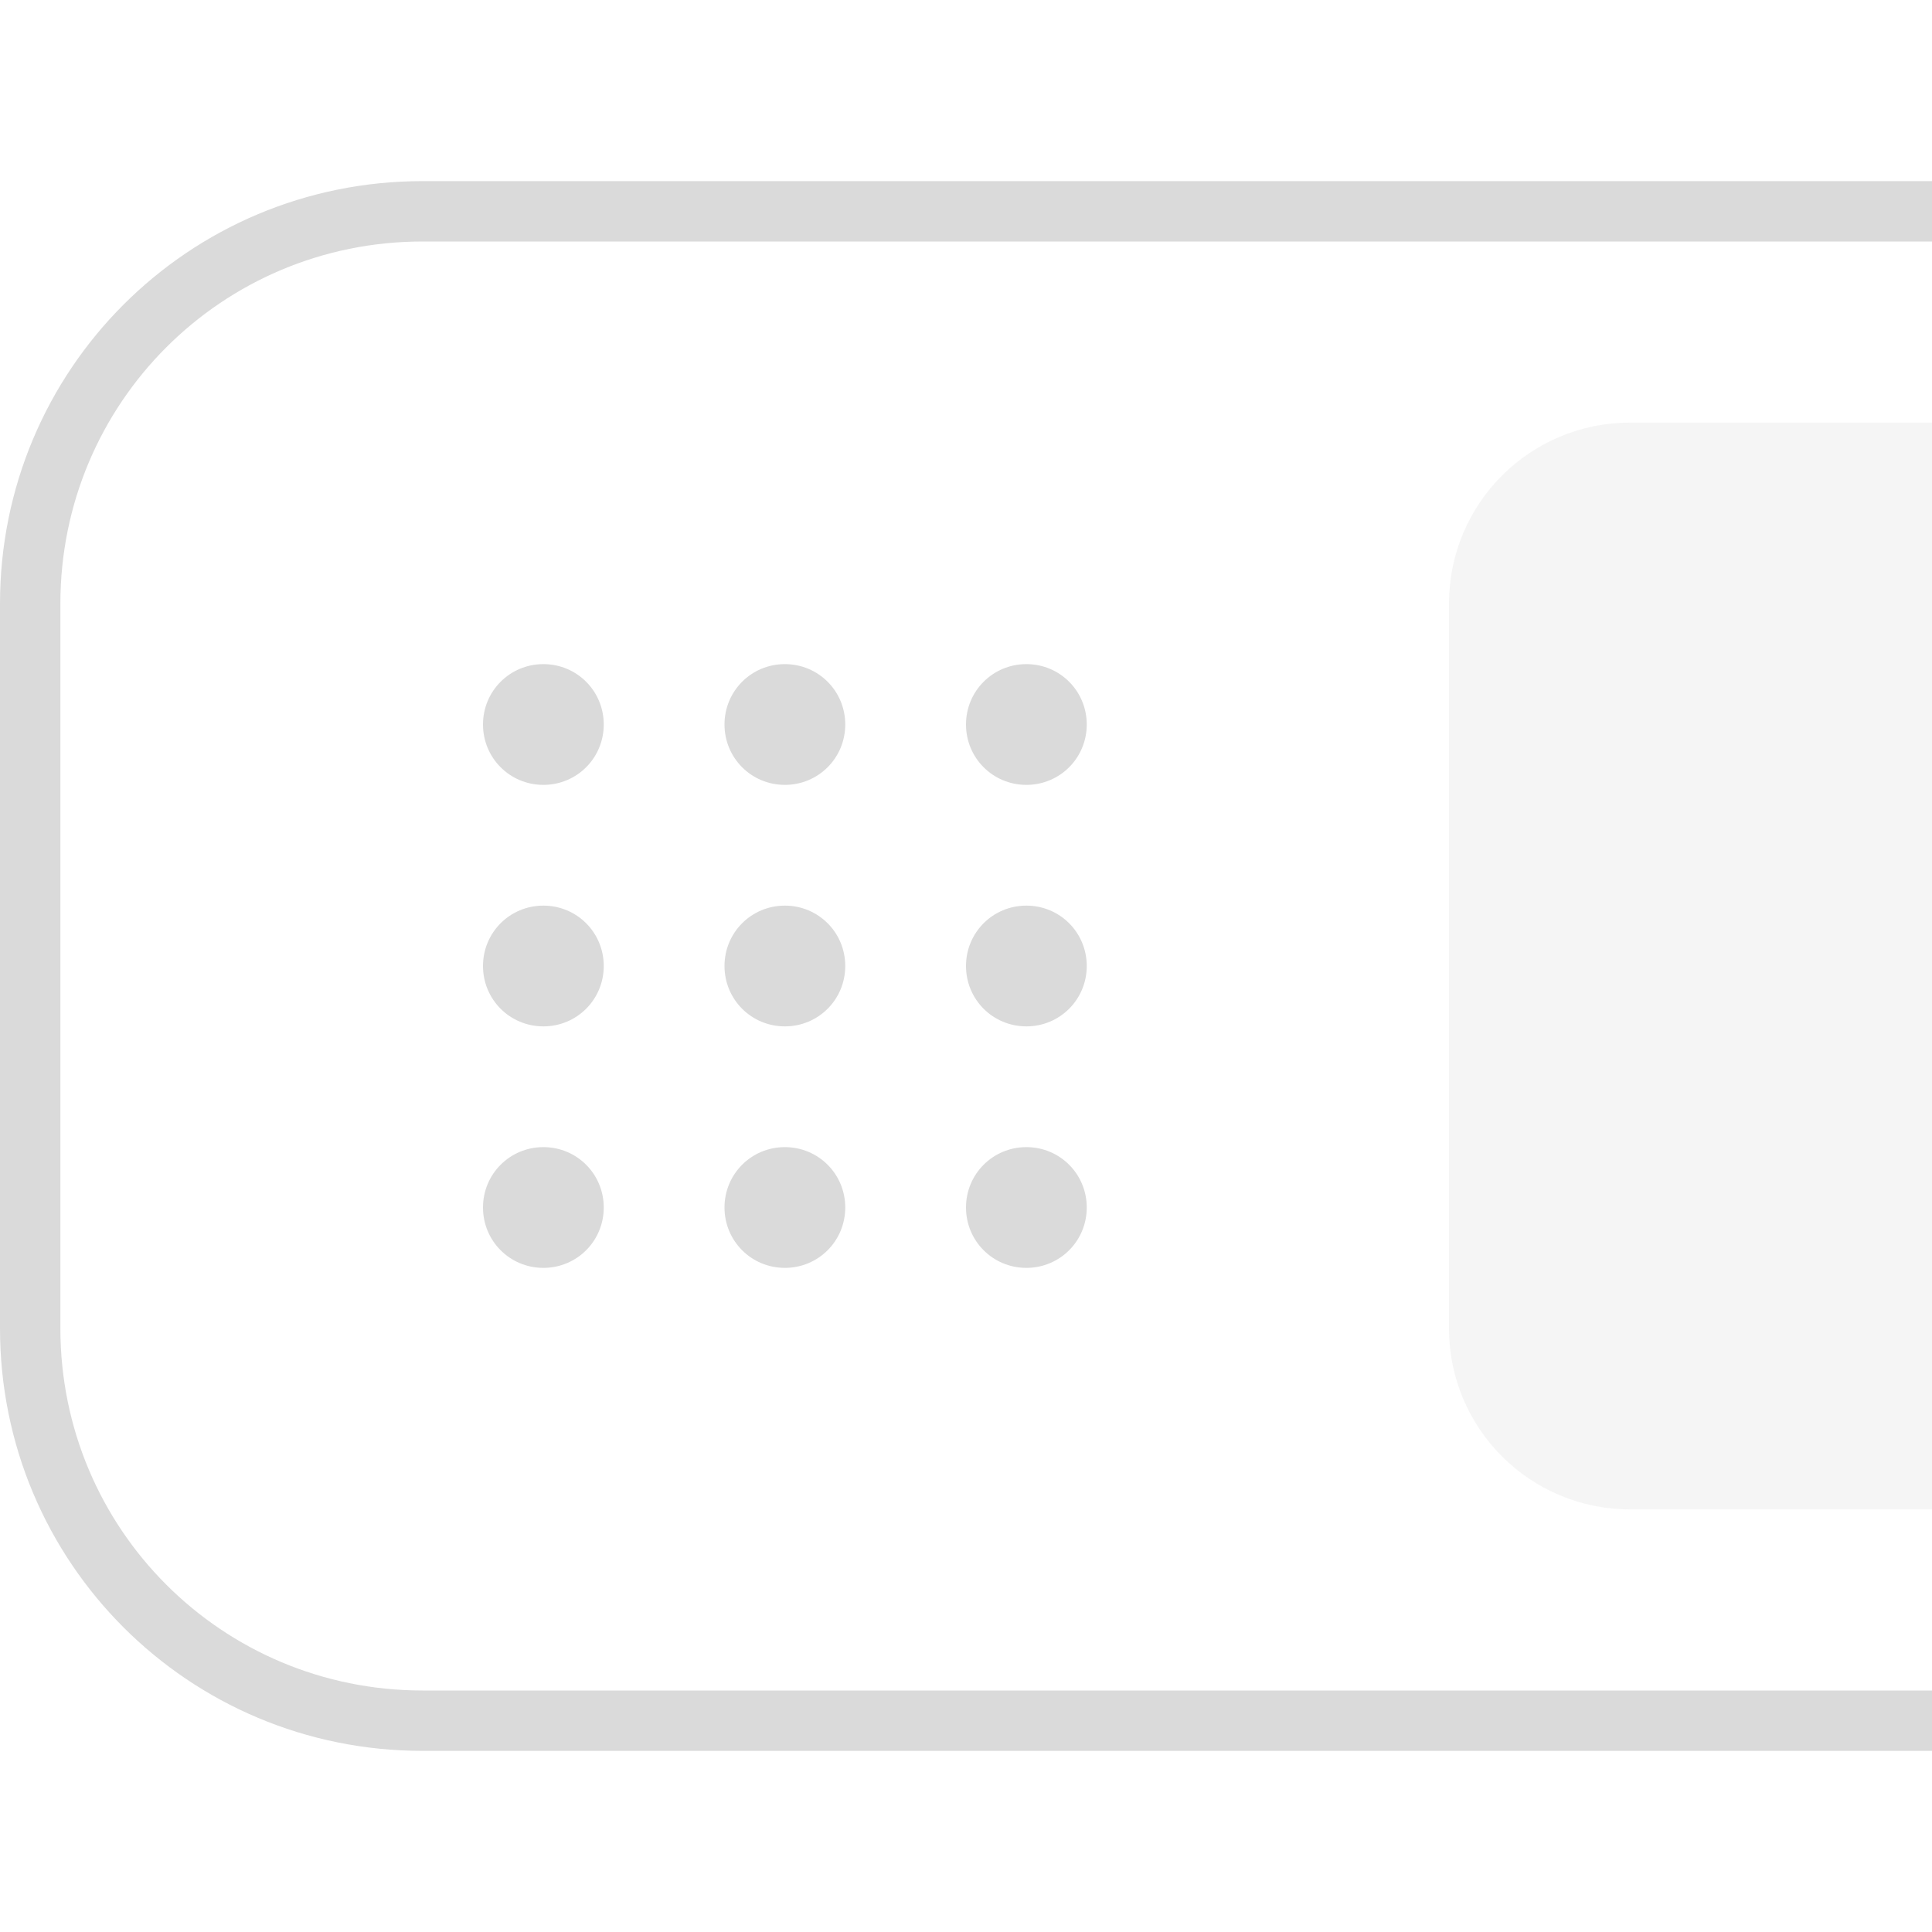 <svg width="32px" height="32px" version="1.1" viewBox="0 0 32 32" xmlns="http://www.w3.org/2000/svg">
 <path d="m17 11c0.555 0 1 0.445 1 1s-0.445 1-1 1-1-0.445-1-1 0.445-1 1-1zm-4 0c0.555 0 1 0.445 1 1s-0.445 1-1 1-1-0.445-1-1 0.445-1 1-1zm-4 0c0.555 0 1 0.445 1 1s-0.445 1-1 1-1-0.445-1-1 0.445-1 1-1zm8 4c0.555 0 1 0.445 1 1s-0.445 1-1 1-1-0.445-1-1 0.445-1 1-1zm-4 0c0.555 0 1 0.445 1 1s-0.445 1-1 1-1-0.445-1-1 0.445-1 1-1zm-4 0c0.555 0 1 0.445 1 1s-0.445 1-1 1-1-0.445-1-1 0.445-1 1-1zm8 4c0.555 0 1 0.445 1 1s-0.445 1-1 1-1-0.445-1-1 0.445-1 1-1zm-4 0c0.555 0 1 0.445 1 1s-0.445 1-1 1-1-0.445-1-1 0.445-1 1-1zm-4 0c0.555 0 1 0.445 1 1s-0.445 1-1 1-1-0.445-1-1 0.445-1 1-1z" fill="#dadada"/>
 <path d="m32 7v18h-5c-1.66 0-3-1.34-3-3v-12c0-1.66 1.34-3 3-3z" fill="#dadada" opacity=".25"/>
 <path d="m32 3v1h-25c-3.324 0-6 2.676-6 6v12c0 3.324 2.676 6 6 6h25v1h-25c-3.878 0-7-3.122-7-7v-12c0-3.878 3.122-7 7-7z" fill="#dadada" stroke-linecap="round" stroke-linejoin="round" stroke-width="2.126"/>
</svg>
